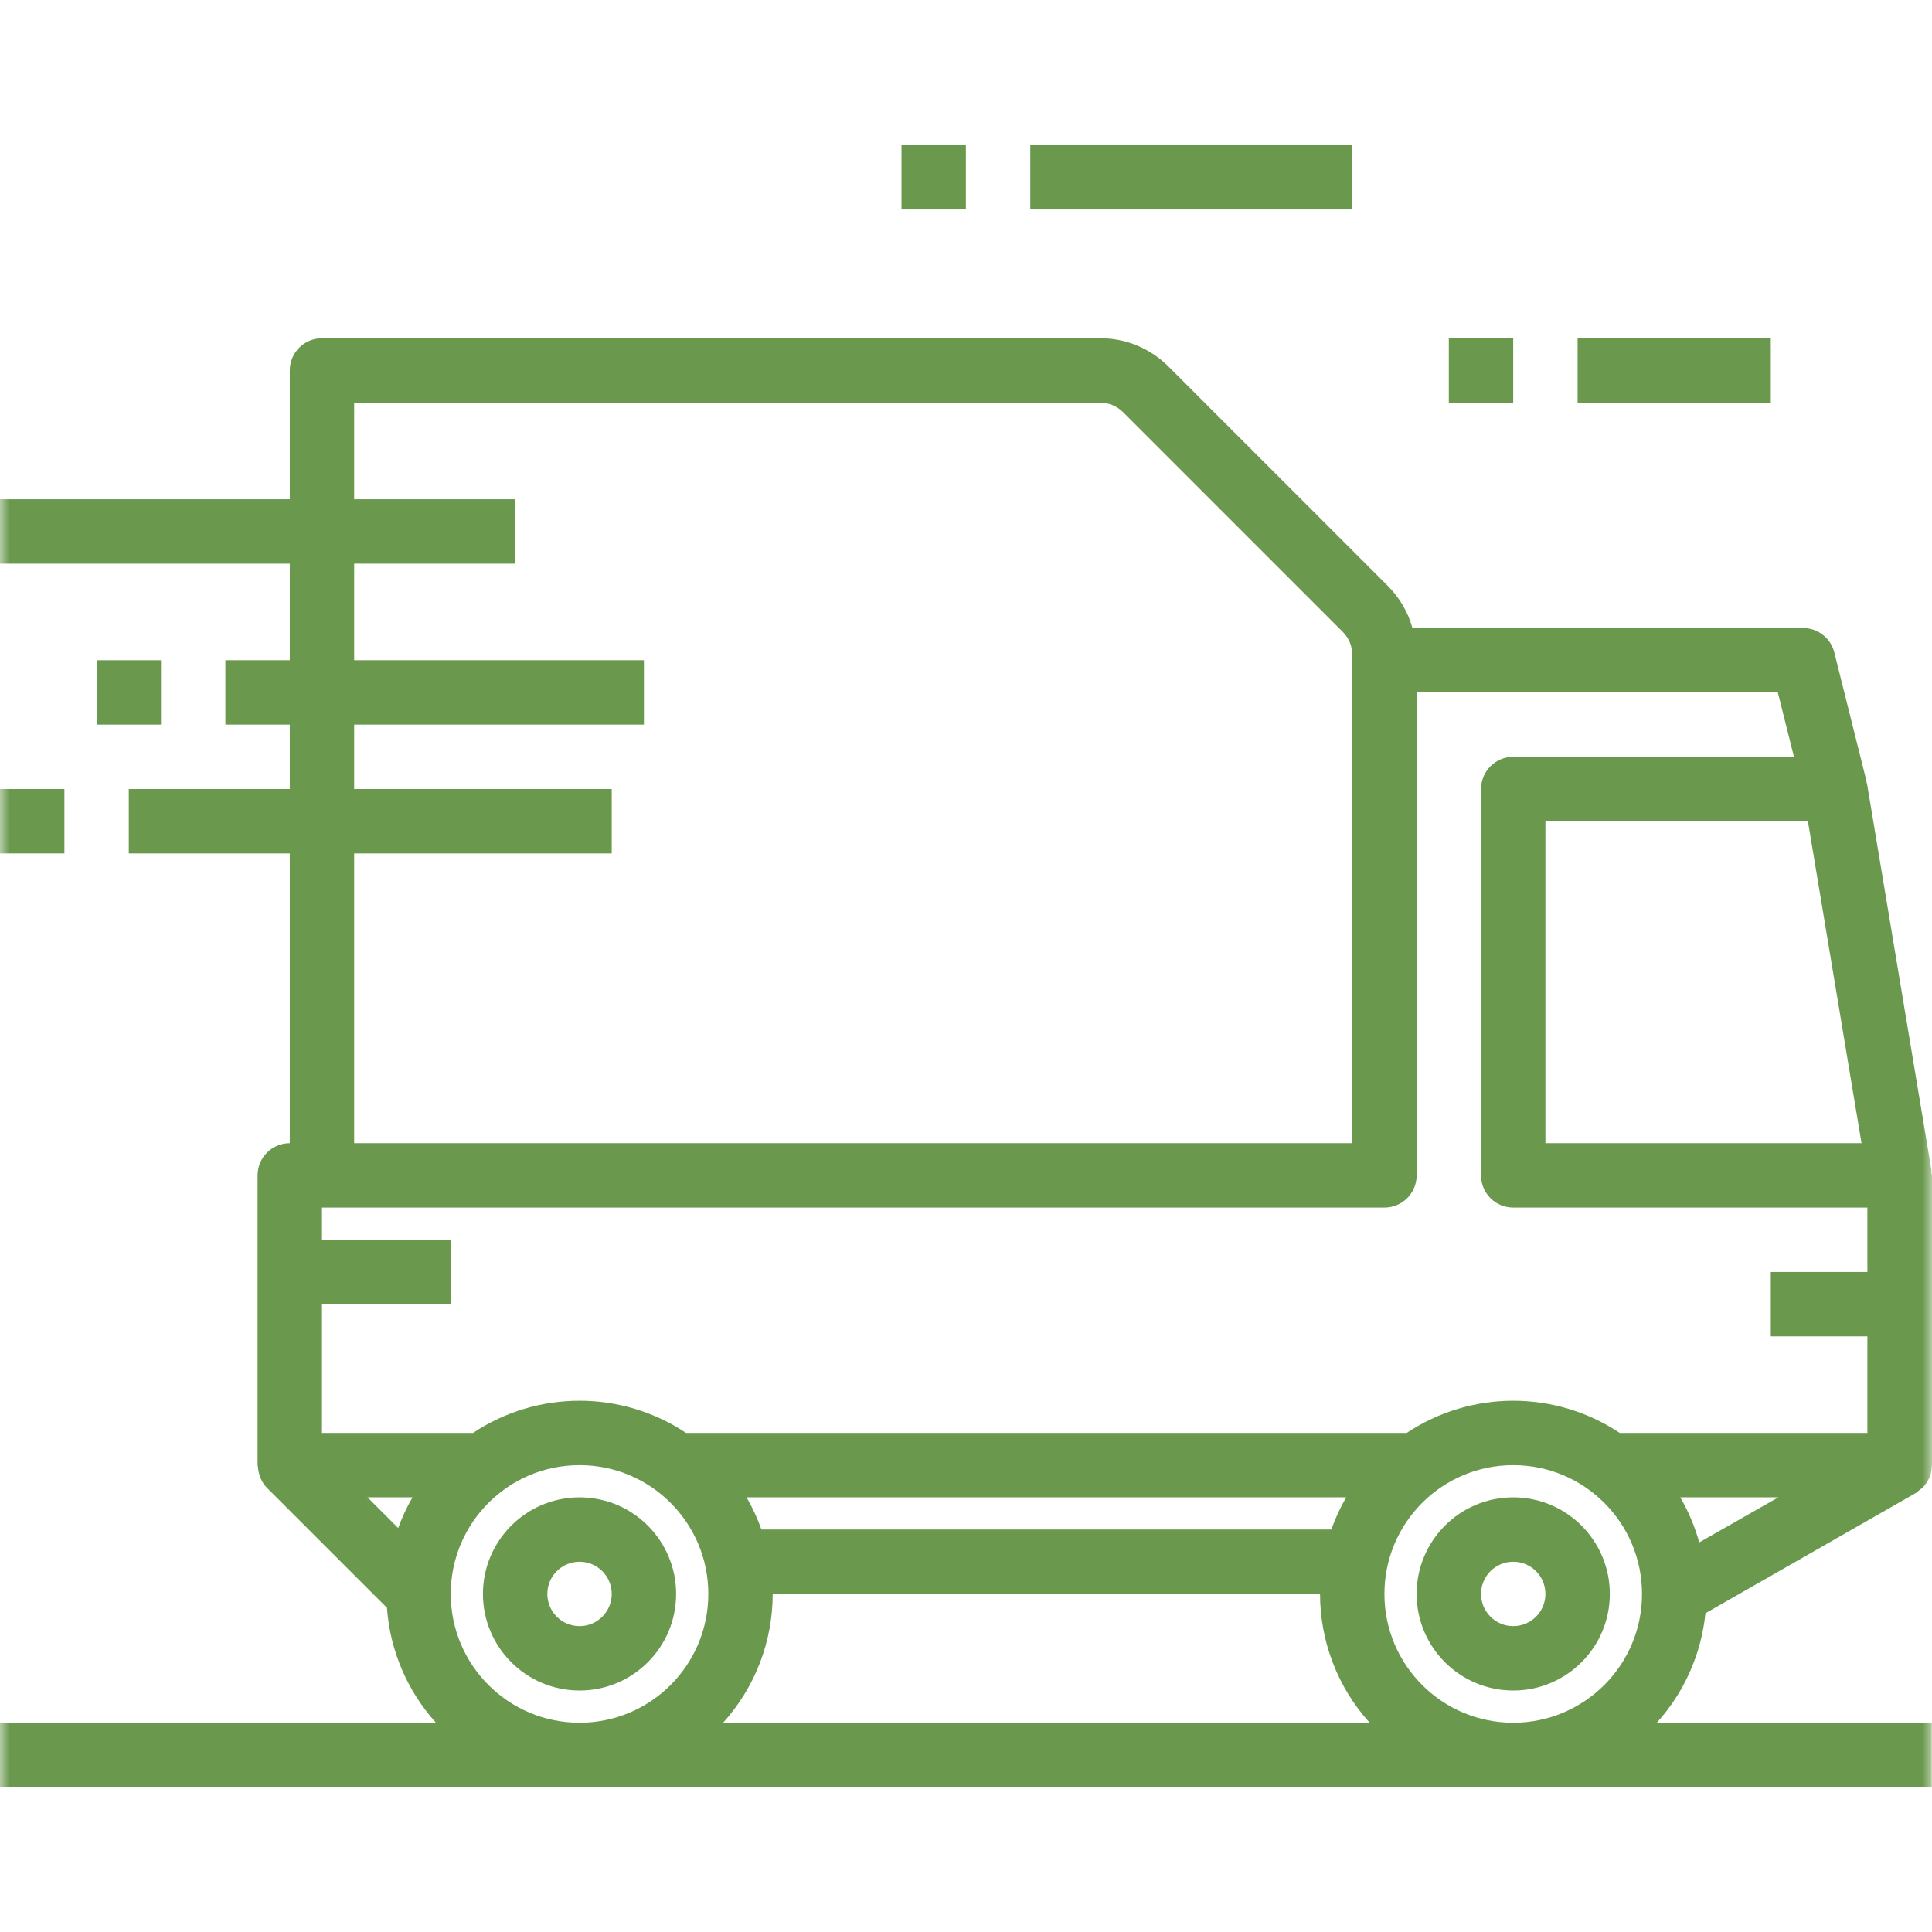 <svg width="100" height="100" viewBox="0 0 100 100" fill="none" xmlns="http://www.w3.org/2000/svg">
<g id="Group">
<g id="Clip path group">
<mask id="mask0_47_163" style="mask-type:luminance" maskUnits="userSpaceOnUse" x="0" y="0" width="100" height="100">
<g id="clip0">
<path id="Vector" d="M100 0H0V100H100V0Z" fill="white"/>
</g>
</mask>
<g mask="url(#mask0_47_163)">
<g id="Group_2">
<path id="Vector_2" d="M29.997 77.502C27.236 77.502 24.997 79.741 24.997 82.502C24.997 85.263 27.236 87.501 29.997 87.501C32.758 87.501 34.996 85.263 34.996 82.502C34.996 79.741 32.758 77.502 29.997 77.502ZM29.997 84.168C29.076 84.168 28.33 83.422 28.33 82.502C28.33 81.582 29.076 80.835 29.997 80.835C30.917 80.835 31.663 81.582 31.663 82.502C31.663 83.422 30.917 84.168 29.997 84.168Z" fill="#6A994E"/>
<path id="Vector_3" d="M78.324 77.502C75.563 77.502 73.325 79.741 73.325 82.502C73.325 85.263 75.563 87.501 78.324 87.501C81.085 87.501 83.324 85.263 83.324 82.502C83.324 79.741 81.085 77.502 78.324 77.502ZM78.324 84.168C77.404 84.168 76.658 83.422 76.658 82.502C76.658 81.582 77.404 80.835 78.324 80.835C79.245 80.835 79.991 81.582 79.991 82.502C79.991 83.422 79.245 84.168 78.324 84.168Z" fill="#6A994E"/>
<path id="Vector_4" d="M5 34.174H8.332V37.507H5V34.174Z" fill="#6A994E"/>
<path id="Vector_5" d="M0 40.84H3.333V44.173H0V40.84Z" fill="#6A994E"/>
<path id="Vector_6" d="M81.657 17.509H91.656V20.842H81.657V17.509Z" fill="#6A994E"/>
<path id="Vector_7" d="M74.991 17.509H78.324V20.842H74.991V17.509Z" fill="#6A994E"/>
<path id="Vector_8" d="M53.327 7.51H69.992V10.843H53.327V7.51Z" fill="#6A994E"/>
<path id="Vector_9" d="M46.661 7.51H49.994V10.843H46.661V7.51Z" fill="#6A994E"/>
<path id="Vector_10" d="M99.988 92.501V89.168H85.757C87.177 87.595 88.059 85.61 88.273 83.502L99.155 77.283C99.232 77.229 99.306 77.169 99.373 77.104C99.432 77.064 99.488 77.02 99.54 76.973C99.665 76.84 99.768 76.687 99.843 76.521C99.852 76.505 99.863 76.496 99.87 76.481C99.946 76.292 99.987 76.091 99.99 75.888C99.99 75.869 100 75.854 100 75.836V60.838C99.992 60.789 99.983 60.741 99.97 60.693C99.972 60.65 99.972 60.605 99.97 60.562L96.637 40.565C96.629 40.54 96.621 40.515 96.611 40.492C96.611 40.474 96.611 40.453 96.611 40.435L94.944 33.77C94.758 33.026 94.089 32.505 93.323 32.507H73.108C72.882 31.695 72.453 30.953 71.86 30.353L60.481 18.974C59.546 18.033 58.274 17.506 56.946 17.509H16.665C15.744 17.509 14.998 18.255 14.998 19.176V25.842H0V29.175H14.998V34.174H11.665V37.507H14.998V40.84H6.666V44.173H14.998V59.171C14.078 59.171 13.332 59.917 13.332 60.838V75.836C13.332 75.871 13.351 75.901 13.352 75.937C13.362 76.088 13.392 76.237 13.442 76.379C13.457 76.432 13.476 76.484 13.497 76.535C13.575 76.71 13.682 76.87 13.815 77.008L20.028 83.22C20.187 85.429 21.08 87.523 22.564 89.168H0V92.501H99.988ZM68.909 79.169H39.412C39.208 78.591 38.95 78.033 38.642 77.502H69.679C69.371 78.033 69.113 78.591 68.909 79.169ZM39.995 82.502H68.325C68.326 84.965 69.241 87.34 70.892 89.168H37.429C39.08 87.34 39.995 84.965 39.995 82.502ZM71.658 82.502C71.658 78.82 74.643 75.836 78.324 75.836C82.005 75.836 84.99 78.82 84.99 82.502C84.99 86.183 82.005 89.168 78.324 89.168C74.643 89.168 71.658 86.183 71.658 82.502ZM87.953 79.835C87.727 79.019 87.396 78.235 86.97 77.502H92.046L87.953 79.835ZM96.353 59.171H79.991V42.506H93.577L96.353 59.171ZM92.855 39.173H78.324C77.404 39.173 76.658 39.92 76.658 40.84V60.838C76.658 61.758 77.404 62.504 78.324 62.504H96.656V65.837H91.656V69.17H96.656V74.169H83.84C80.498 71.947 76.15 71.947 72.808 74.169H35.513C32.171 71.947 27.822 71.947 24.48 74.169H16.665V67.503H23.331V64.17H16.665V62.504H71.658C72.579 62.504 73.325 61.758 73.325 60.838V35.84H92.021L92.855 39.173ZM18.331 44.173H31.663V40.84H18.331V37.507H33.329V34.174H18.331V29.175H26.664V25.842H18.331V20.842H56.946C57.388 20.844 57.811 21.02 58.125 21.33L69.504 32.709C69.817 33.022 69.992 33.447 69.992 33.889V59.171H18.331V44.173ZM21.351 77.502C21.057 78.008 20.809 78.54 20.61 79.091L19.021 77.502H21.351ZM23.331 82.502C23.331 78.82 26.315 75.836 29.997 75.836C33.678 75.836 36.662 78.82 36.662 82.502C36.662 86.183 33.678 89.168 29.997 89.168C26.315 89.168 23.331 86.183 23.331 82.502Z" fill="#6A994E"/>
</g>
</g>
</g>
</g>
</svg>
